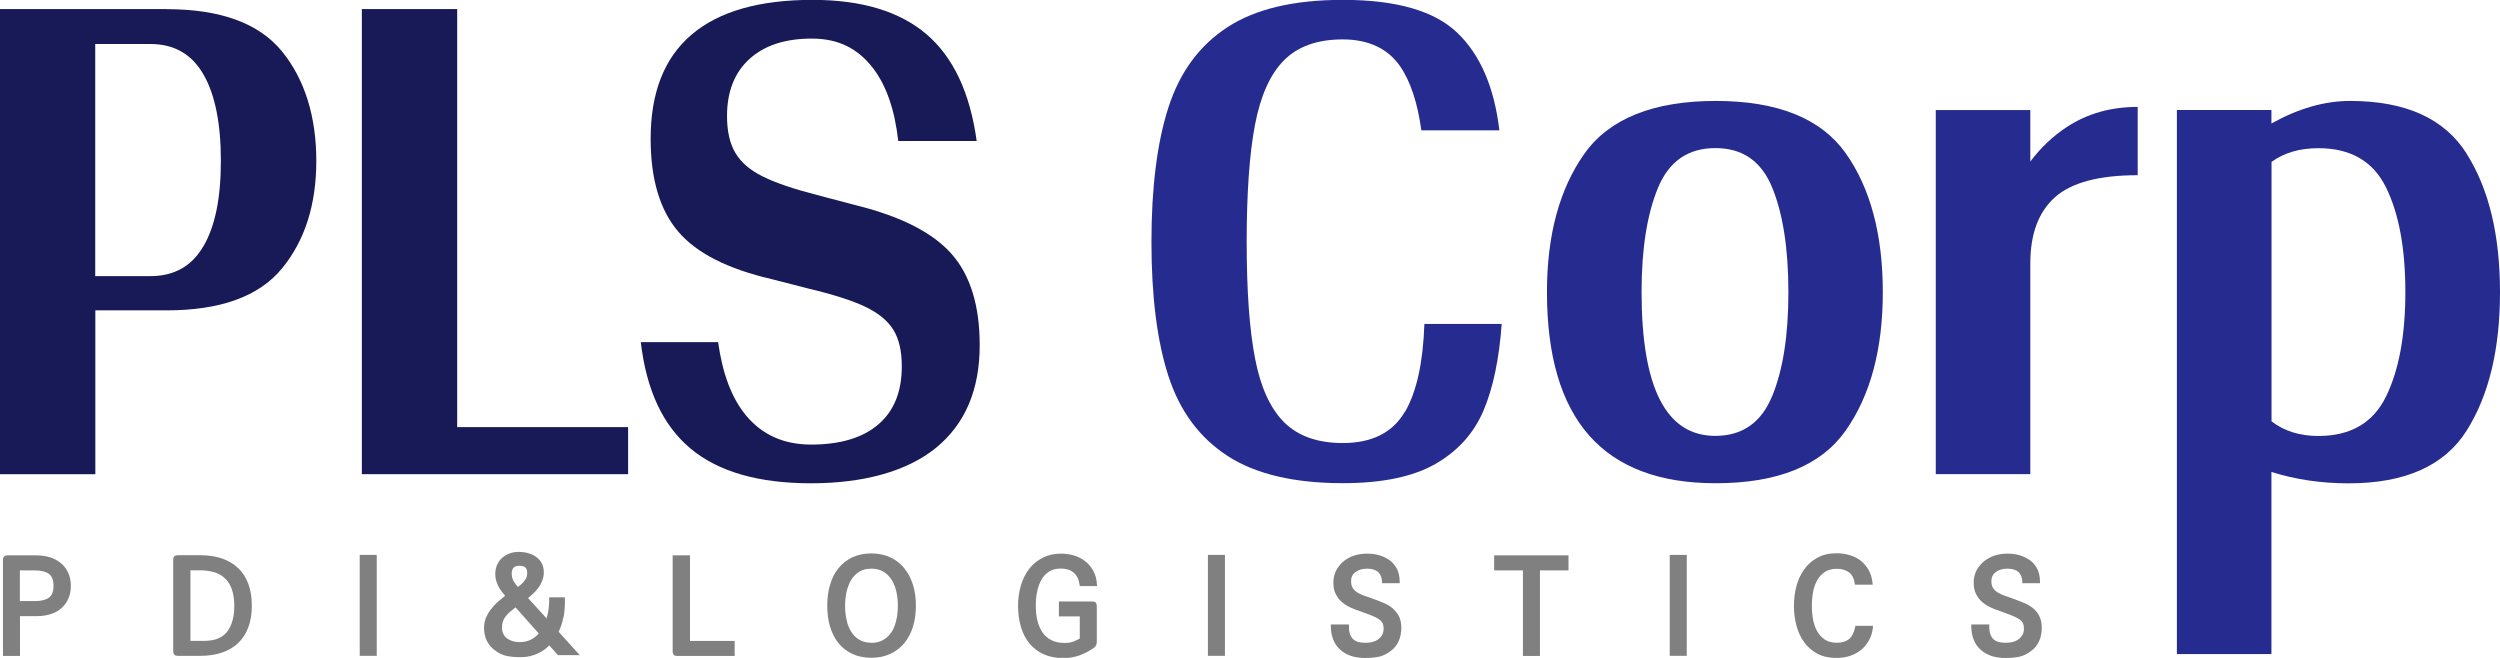 <svg width="152" height="40" viewBox="0 0 152 40" fill="none" xmlns="http://www.w3.org/2000/svg">
<g clip-path="url(#clip0_635_2079)">
<path d="M3.685 34.223C3.494 34.068 3.266 33.951 3.013 33.877C2.761 33.803 2.49 33.766 2.213 33.766H0.475C0.364 33.766 0.291 33.79 0.247 33.834C0.204 33.877 0.18 33.957 0.18 34.062V39.882H1.215V37.46H2.286C2.551 37.46 2.804 37.423 3.05 37.349C3.297 37.275 3.512 37.164 3.697 37.009C3.882 36.855 4.036 36.663 4.141 36.429C4.252 36.2 4.307 35.928 4.307 35.619C4.307 35.31 4.252 35.045 4.141 34.81C4.03 34.575 3.876 34.377 3.685 34.223ZM3.254 35.619C3.254 35.965 3.161 36.2 2.976 36.336C2.785 36.472 2.502 36.546 2.132 36.546H1.208V34.68H2.132C2.502 34.68 2.785 34.754 2.976 34.896C3.161 35.032 3.254 35.279 3.254 35.619Z" fill="#808080"/>
<path d="M14.486 34.549C14.215 34.289 13.889 34.092 13.5 33.956C13.118 33.826 12.681 33.758 12.194 33.758H10.827C10.716 33.758 10.648 33.782 10.599 33.826C10.55 33.869 10.531 33.943 10.531 34.054V39.578C10.531 39.689 10.556 39.757 10.599 39.807C10.642 39.856 10.716 39.875 10.827 39.875H12.194C12.681 39.875 13.118 39.807 13.5 39.677C13.889 39.541 14.221 39.349 14.486 39.09C14.757 38.83 14.96 38.509 15.102 38.132C15.244 37.755 15.312 37.31 15.312 36.816C15.312 36.322 15.238 35.889 15.102 35.506C14.96 35.13 14.757 34.802 14.486 34.542V34.549ZM14.246 36.829C14.246 37.508 14.098 38.04 13.802 38.416C13.513 38.781 13.051 38.966 12.41 38.966H11.579V34.678H12.022C12.373 34.666 12.693 34.697 12.971 34.777C13.248 34.851 13.476 34.975 13.661 35.148C13.845 35.315 13.993 35.537 14.092 35.815C14.19 36.093 14.246 36.439 14.246 36.835V36.829Z" fill="#808080"/>
<path d="M22.906 33.738H21.871V39.874H22.906V33.738Z" fill="#808080"/>
<path d="M34.259 37.565C34.327 37.219 34.358 36.823 34.345 36.397V36.316H33.391V36.397C33.391 36.718 33.366 37.002 33.323 37.231C33.292 37.385 33.261 37.509 33.237 37.602L32.103 36.36C32.196 36.286 32.288 36.205 32.38 36.125C32.497 36.02 32.614 35.896 32.713 35.76C32.818 35.631 32.898 35.476 32.966 35.316C33.033 35.149 33.064 34.97 33.064 34.778C33.064 34.611 33.027 34.451 32.966 34.302C32.898 34.154 32.799 34.024 32.664 33.913C32.534 33.802 32.374 33.715 32.183 33.654C31.998 33.592 31.783 33.555 31.543 33.555C31.321 33.555 31.118 33.592 30.939 33.666C30.76 33.74 30.612 33.833 30.489 33.956C30.366 34.074 30.274 34.216 30.206 34.383C30.144 34.543 30.113 34.716 30.113 34.902C30.113 35.056 30.132 35.198 30.175 35.328C30.212 35.458 30.261 35.575 30.323 35.686C30.384 35.797 30.452 35.903 30.532 36.001C30.594 36.075 30.655 36.15 30.711 36.224C30.545 36.354 30.391 36.483 30.249 36.607C30.089 36.755 29.941 36.916 29.824 37.077C29.701 37.237 29.608 37.41 29.534 37.589C29.467 37.769 29.43 37.96 29.43 38.164C29.43 38.479 29.491 38.751 29.608 38.98C29.725 39.208 29.892 39.4 30.095 39.542C30.323 39.715 30.563 39.832 30.809 39.882C31.05 39.931 31.333 39.956 31.641 39.956C32.048 39.956 32.411 39.875 32.719 39.721C32.996 39.585 33.224 39.424 33.397 39.239L33.92 39.832H35.251L33.964 38.411C34.087 38.164 34.185 37.873 34.247 37.552L34.259 37.565ZM30.576 37.781C30.619 37.67 30.674 37.565 30.748 37.472C30.828 37.373 30.92 37.274 31.031 37.181C31.13 37.101 31.235 37.015 31.346 36.928L32.756 38.516C32.627 38.67 32.467 38.794 32.288 38.887C32.085 38.992 31.844 39.041 31.573 39.041C31.438 39.041 31.308 39.023 31.179 38.986C31.056 38.949 30.939 38.893 30.84 38.825C30.742 38.751 30.662 38.664 30.606 38.547C30.545 38.436 30.52 38.3 30.52 38.151C30.52 38.016 30.538 37.892 30.582 37.781H30.576ZM31.567 35.631C31.567 35.631 31.518 35.668 31.493 35.686C31.493 35.686 31.487 35.68 31.481 35.674C31.462 35.649 31.438 35.624 31.426 35.612C31.407 35.594 31.395 35.569 31.37 35.544C31.364 35.538 31.352 35.52 31.333 35.489C31.253 35.383 31.192 35.285 31.161 35.192C31.13 35.093 31.111 34.988 31.111 34.864C31.111 34.716 31.148 34.599 31.228 34.519C31.308 34.438 31.413 34.401 31.555 34.401C31.746 34.401 31.888 34.438 31.949 34.506C32.017 34.574 32.054 34.679 32.054 34.809C32.054 34.976 32.023 35.112 31.955 35.217C31.888 35.328 31.795 35.433 31.684 35.532C31.647 35.563 31.61 35.594 31.567 35.624V35.631Z" fill="#808080"/>
<path d="M41.952 33.766H40.898V39.586C40.898 39.697 40.923 39.765 40.966 39.814C41.009 39.864 41.083 39.882 41.194 39.882H44.668V38.968H41.952V33.766Z" fill="#808080"/>
<path d="M54.978 34.544C54.751 34.26 54.461 34.038 54.122 33.883C53.783 33.729 53.395 33.648 52.977 33.648C52.558 33.648 52.163 33.729 51.825 33.883C51.492 34.038 51.209 34.266 50.981 34.544C50.753 34.822 50.58 35.162 50.469 35.551C50.352 35.934 50.297 36.361 50.297 36.824C50.297 37.288 50.352 37.72 50.469 38.103C50.586 38.492 50.759 38.832 50.981 39.104C51.209 39.382 51.492 39.605 51.825 39.759C52.157 39.913 52.545 39.994 52.977 39.994C53.408 39.994 53.783 39.913 54.122 39.759C54.461 39.605 54.745 39.382 54.978 39.11C55.206 38.832 55.385 38.492 55.508 38.109C55.625 37.726 55.687 37.294 55.687 36.824C55.687 36.355 55.625 35.934 55.508 35.551C55.385 35.162 55.206 34.822 54.978 34.55V34.544ZM52.983 39.079C52.693 39.079 52.447 39.018 52.25 38.9C52.046 38.777 51.88 38.616 51.757 38.412C51.627 38.208 51.529 37.967 51.473 37.695C51.412 37.423 51.381 37.127 51.381 36.83C51.381 36.534 51.412 36.243 51.473 35.972C51.535 35.7 51.634 35.459 51.757 35.249C51.886 35.045 52.053 34.878 52.25 34.754C52.447 34.631 52.693 34.575 52.983 34.575C53.272 34.575 53.506 34.637 53.71 34.754C53.913 34.878 54.079 35.045 54.209 35.249C54.344 35.453 54.436 35.7 54.498 35.972C54.56 36.243 54.59 36.534 54.59 36.83C54.59 37.294 54.523 37.714 54.381 38.085C54.245 38.443 54.018 38.721 53.703 38.906C53.506 39.024 53.26 39.086 52.977 39.086L52.983 39.079Z" fill="#808080"/>
<path d="M63.334 35.217C63.457 35.019 63.611 34.859 63.802 34.741C63.987 34.624 64.227 34.568 64.498 34.568C64.633 34.568 64.763 34.587 64.892 34.618C65.022 34.649 65.132 34.704 65.237 34.785C65.336 34.859 65.428 34.958 65.496 35.087C65.564 35.211 65.613 35.372 65.638 35.557L65.65 35.631H66.697V35.545C66.679 35.23 66.605 34.952 66.475 34.711C66.346 34.476 66.18 34.278 65.976 34.117C65.773 33.963 65.545 33.846 65.293 33.771C65.04 33.697 64.775 33.66 64.51 33.66C64.11 33.66 63.74 33.74 63.414 33.901C63.093 34.062 62.816 34.284 62.588 34.568C62.367 34.853 62.194 35.186 62.077 35.575C61.96 35.959 61.898 36.385 61.898 36.836C61.898 37.306 61.96 37.744 62.077 38.133C62.194 38.523 62.373 38.862 62.601 39.134C62.835 39.412 63.124 39.635 63.463 39.783C63.802 39.931 64.196 40.012 64.633 40.012C65.003 40.012 65.348 39.956 65.656 39.839C65.964 39.721 66.248 39.573 66.5 39.394C66.623 39.307 66.685 39.19 66.685 39.029V36.867C66.685 36.756 66.66 36.681 66.617 36.638C66.574 36.589 66.5 36.57 66.389 36.57H64.381V37.478H65.65V38.819L65.644 38.825C65.551 38.881 65.422 38.943 65.268 39.005C65.114 39.066 64.935 39.091 64.726 39.091C64.412 39.091 64.141 39.035 63.919 38.918C63.697 38.807 63.519 38.646 63.383 38.449C63.248 38.251 63.143 38.01 63.075 37.732C63.007 37.454 62.977 37.151 62.977 36.836C62.977 36.521 63.001 36.224 63.063 35.946C63.118 35.674 63.211 35.433 63.334 35.23V35.217Z" fill="#808080"/>
<path d="M74.476 33.738H73.441V39.874H74.476V33.738Z" fill="#808080"/>
<path d="M84.672 36.979C84.518 36.855 84.339 36.75 84.142 36.664C83.939 36.577 83.742 36.503 83.544 36.429L82.947 36.219C82.781 36.157 82.627 36.089 82.51 36.009C82.392 35.935 82.3 35.842 82.239 35.737C82.177 35.632 82.146 35.496 82.146 35.329C82.146 35.094 82.232 34.915 82.411 34.786C82.59 34.644 82.83 34.575 83.113 34.575C83.23 34.575 83.347 34.588 83.452 34.613C83.557 34.637 83.649 34.681 83.735 34.736C83.816 34.792 83.883 34.878 83.933 34.977C83.988 35.082 84.019 35.212 84.025 35.379V35.459H85.103V35.373C85.097 35.014 85.023 34.711 84.875 34.483C84.733 34.254 84.542 34.069 84.314 33.952C84.13 33.853 83.939 33.772 83.742 33.729C83.378 33.642 82.848 33.618 82.356 33.772C82.115 33.846 81.9 33.964 81.709 34.112C81.518 34.267 81.364 34.452 81.247 34.668C81.13 34.891 81.068 35.144 81.068 35.422C81.068 35.7 81.117 35.935 81.216 36.126C81.314 36.318 81.438 36.478 81.598 36.614C81.752 36.744 81.93 36.855 82.121 36.942C82.312 37.028 82.51 37.102 82.701 37.164C82.953 37.257 83.175 37.343 83.36 37.411C83.544 37.479 83.692 37.554 83.809 37.628C83.92 37.696 84 37.782 84.049 37.869C84.099 37.961 84.124 38.079 84.124 38.221C84.124 38.363 84.093 38.499 84.037 38.598C83.982 38.703 83.895 38.795 83.797 38.87C83.698 38.944 83.581 38.993 83.458 39.03C83.181 39.104 82.873 39.092 82.633 39.043C82.51 39.018 82.399 38.968 82.306 38.894C82.214 38.82 82.146 38.715 82.091 38.585C82.035 38.456 82.011 38.276 82.017 38.054V37.968H80.914V38.054C80.914 38.678 81.111 39.166 81.481 39.5C81.85 39.833 82.356 40.006 82.99 40.006C83.304 40.006 83.581 39.982 83.822 39.932C84.062 39.883 84.308 39.766 84.536 39.593C84.746 39.45 84.912 39.253 85.029 39.005C85.14 38.765 85.201 38.48 85.201 38.171C85.201 37.887 85.152 37.652 85.054 37.467C84.955 37.282 84.826 37.121 84.672 36.991V36.979Z" fill="#808080"/>
<path d="M90.844 34.68H92.593V39.882H93.628V34.68H95.365V33.766H90.844V34.68Z" fill="#808080"/>
<path d="M102.554 33.738H101.52V39.874H102.554V33.738Z" fill="#808080"/>
<path d="M112.797 38.116C112.717 38.487 112.582 38.74 112.397 38.876C112.206 39.012 111.966 39.08 111.682 39.08C111.399 39.08 111.146 39.018 110.961 38.895C110.77 38.771 110.616 38.604 110.493 38.394C110.37 38.184 110.284 37.937 110.235 37.671C110.185 37.4 110.161 37.115 110.161 36.831C110.161 36.547 110.185 36.269 110.235 35.991C110.284 35.725 110.37 35.478 110.493 35.268C110.61 35.058 110.77 34.891 110.961 34.767C111.152 34.644 111.399 34.582 111.682 34.582C111.966 34.582 112.212 34.656 112.409 34.792C112.6 34.928 112.723 35.157 112.766 35.478L112.779 35.546H113.863L113.851 35.453C113.82 35.138 113.733 34.86 113.598 34.632C113.462 34.403 113.296 34.211 113.099 34.063C112.902 33.915 112.674 33.81 112.421 33.742C112.175 33.674 111.922 33.637 111.664 33.637C111.208 33.637 110.814 33.729 110.487 33.915C110.161 34.094 109.89 34.335 109.68 34.638C109.471 34.934 109.317 35.274 109.218 35.657C109.12 36.034 109.07 36.429 109.07 36.831C109.07 37.233 109.12 37.64 109.218 38.017C109.317 38.394 109.471 38.74 109.68 39.031C109.89 39.327 110.161 39.562 110.487 39.741C110.814 39.914 111.208 40.007 111.658 40.007C111.929 40.007 112.193 39.964 112.446 39.889C112.699 39.809 112.927 39.692 113.124 39.537C113.321 39.383 113.493 39.185 113.623 38.95C113.758 38.715 113.838 38.45 113.875 38.141V38.048H112.809L112.797 38.116Z" fill="#808080"/>
<path d="M123.991 37.455C123.899 37.269 123.769 37.109 123.609 36.979C123.455 36.855 123.277 36.75 123.079 36.664C122.882 36.584 122.679 36.503 122.482 36.429L121.884 36.219C121.712 36.157 121.564 36.089 121.441 36.009C121.324 35.935 121.231 35.842 121.17 35.737C121.108 35.638 121.077 35.502 121.077 35.329C121.077 35.094 121.164 34.915 121.342 34.786C121.527 34.644 121.761 34.575 122.045 34.575C122.168 34.575 122.279 34.588 122.39 34.613C122.494 34.637 122.587 34.681 122.667 34.736C122.747 34.792 122.815 34.878 122.864 34.977C122.919 35.082 122.95 35.218 122.956 35.379V35.459H124.034V35.373C124.028 35.014 123.954 34.711 123.806 34.483C123.665 34.248 123.474 34.069 123.246 33.952C123.061 33.853 122.864 33.772 122.679 33.729C122.309 33.642 121.78 33.618 121.293 33.772C121.059 33.846 120.837 33.964 120.646 34.112C120.455 34.267 120.295 34.452 120.178 34.668C120.061 34.891 119.999 35.144 119.999 35.422C119.999 35.7 120.049 35.935 120.147 36.126C120.246 36.318 120.369 36.478 120.529 36.614C120.683 36.744 120.862 36.855 121.053 36.942C121.244 37.028 121.435 37.102 121.632 37.164C121.884 37.257 122.112 37.343 122.291 37.411C122.47 37.479 122.624 37.554 122.741 37.628C122.852 37.696 122.932 37.776 122.981 37.869C123.03 37.961 123.055 38.079 123.055 38.221C123.055 38.363 123.024 38.499 122.969 38.598C122.907 38.703 122.827 38.795 122.728 38.87C122.63 38.944 122.513 38.993 122.39 39.03C122.106 39.104 121.798 39.092 121.564 39.043C121.435 39.018 121.33 38.968 121.238 38.894C121.145 38.82 121.077 38.715 121.022 38.585C120.967 38.449 120.942 38.27 120.948 38.054V37.968H119.852V38.054C119.852 38.678 120.049 39.166 120.418 39.5C120.782 39.833 121.293 40.006 121.928 40.006C122.242 40.006 122.519 39.982 122.759 39.932C122.999 39.883 123.246 39.766 123.474 39.593C123.683 39.45 123.849 39.253 123.967 39.005C124.084 38.765 124.139 38.48 124.139 38.171C124.139 37.893 124.09 37.652 123.991 37.467V37.455Z" fill="#808080"/>
<path d="M10.115 0.551H0V28.83H5.797V18.87H10.121C13.404 18.87 15.739 18.024 17.137 16.331C18.529 14.638 19.232 12.457 19.232 9.782C19.232 7.106 18.536 4.826 17.137 3.115C15.739 1.41 13.404 0.557 10.121 0.557L10.115 0.551ZM12.369 14.965C11.667 16.183 10.589 16.788 9.148 16.788H5.79V2.676H9.148C10.589 2.676 11.661 3.294 12.369 4.524C13.078 5.753 13.429 7.508 13.429 9.782C13.429 12.055 13.078 13.754 12.369 14.972V14.965Z" fill="#171A57"/>
<path d="M27.797 0.551H22V28.83H38.189V25.969H27.797V0.551Z" fill="#171A57"/>
<path d="M52.113 12.498L49.673 11.855C48.232 11.484 47.129 11.107 46.365 10.724C45.595 10.341 45.047 9.866 44.708 9.291C44.37 8.722 44.203 7.975 44.203 7.054C44.203 5.578 44.653 4.422 45.558 3.594C46.464 2.766 47.727 2.346 49.353 2.346C50.979 2.346 52.156 2.946 53.08 4.144C53.905 5.219 54.404 6.708 54.614 8.574H59.382C58.981 5.652 57.971 3.495 56.345 2.093C54.718 0.697 52.402 -0.008 49.402 -0.008C46.15 -0.008 43.698 0.697 42.041 2.111C40.384 3.526 39.559 5.633 39.559 8.432C39.559 10.891 40.119 12.776 41.24 14.085C42.355 15.395 44.252 16.353 46.92 16.971L49.082 17.527C50.647 17.898 51.823 18.274 52.624 18.658C53.419 19.041 53.985 19.51 54.324 20.066C54.663 20.616 54.829 21.358 54.829 22.278C54.829 23.817 54.355 24.991 53.4 25.806C52.452 26.622 51.084 27.03 49.31 27.03C47.653 27.03 46.335 26.436 45.355 25.256C44.48 24.2 43.926 22.705 43.661 20.802H38.961C39.3 23.724 40.31 25.88 41.998 27.283C43.686 28.685 46.119 29.384 49.31 29.384C52.501 29.384 55.156 28.661 56.924 27.215C58.685 25.769 59.566 23.693 59.566 20.987C59.566 18.59 59 16.742 57.866 15.451C56.733 14.16 54.817 13.177 52.119 12.498H52.113Z" fill="#171A57"/>
<path d="M85.408 25.046C84.669 26.307 83.412 26.937 81.638 26.937C80.104 26.937 78.915 26.511 78.071 25.67C77.227 24.824 76.636 23.526 76.303 21.772C75.965 20.017 75.798 17.669 75.798 14.716C75.798 11.762 75.965 9.359 76.303 7.586C76.642 5.819 77.227 4.509 78.071 3.662C78.915 2.816 80.104 2.396 81.638 2.396C83.172 2.396 84.361 2.933 85.112 4.008C85.765 4.947 86.19 6.27 86.418 7.925H91.162C90.853 5.312 90.003 3.335 88.611 2C87.219 0.659 84.897 -0.008 81.644 -0.008C78.669 -0.008 76.334 0.542 74.628 1.654C72.928 2.76 71.733 4.385 71.043 6.523C70.353 8.661 70.008 11.392 70.008 14.71C70.008 18.027 70.353 20.752 71.043 22.871C71.733 24.997 72.928 26.609 74.628 27.715C76.328 28.821 78.669 29.377 81.644 29.377C84.034 29.377 85.913 28.988 87.281 28.203C88.642 27.419 89.615 26.338 90.201 24.954C90.786 23.57 91.149 21.815 91.303 19.696H86.603C86.523 22.031 86.135 23.823 85.42 25.046H85.408Z" fill="#262B90"/>
<path d="M112.221 9.319C110.718 7.199 108.081 6.137 104.311 6.137C100.541 6.137 97.849 7.206 96.334 9.343C94.819 11.481 94.055 14.286 94.055 17.759C94.055 25.506 97.474 29.381 104.311 29.381C108.081 29.381 110.718 28.312 112.221 26.174C113.724 24.036 114.475 21.231 114.475 17.759C114.475 14.286 113.724 11.438 112.221 9.319ZM107.742 24.092C107.083 25.698 105.931 26.501 104.287 26.501C101.299 26.501 99.808 23.585 99.808 17.752C99.808 15.139 100.141 13.026 100.806 11.419C101.471 9.813 102.63 9.004 104.293 9.004C105.956 9.004 107.089 9.801 107.749 11.401C108.402 12.995 108.734 15.114 108.734 17.752C108.734 20.391 108.408 22.479 107.749 24.085L107.742 24.092Z" fill="#262B90"/>
<path d="M123.443 9.83V6.692H117.695V28.829H123.443V16.009C123.443 14.223 123.942 12.889 124.94 11.993C125.938 11.103 127.613 10.652 129.972 10.652V6.5C128.346 6.5 126.923 6.902 125.697 7.699C124.816 8.273 124.071 8.984 123.443 9.824V9.83Z" fill="#262B90"/>
<path d="M149.973 9.343C148.624 7.206 146.265 6.137 142.889 6.137C141.325 6.137 139.729 6.6 138.103 7.508V6.687H132.355V39.767H138.103V28.695C139.575 29.158 141.14 29.387 142.797 29.387C146.228 29.387 148.624 28.318 149.973 26.18C151.322 24.042 152 21.237 152 17.765C152 14.292 151.322 11.481 149.973 9.35V9.343ZM145.076 24.098C144.294 25.704 142.92 26.507 140.961 26.507C139.828 26.507 138.879 26.211 138.109 25.618V9.844C138.861 9.294 139.803 9.01 140.961 9.01C142.92 9.01 144.294 9.807 145.076 11.407C145.858 13.001 146.246 15.12 146.246 17.759C146.246 20.378 145.858 22.491 145.076 24.098Z" fill="#262B90"/>
</g>
<defs>
<clipPath id="clip0_635_2079">
<rect width="152" height="40" fill="white"/>
</clipPath>
</defs>
</svg>
